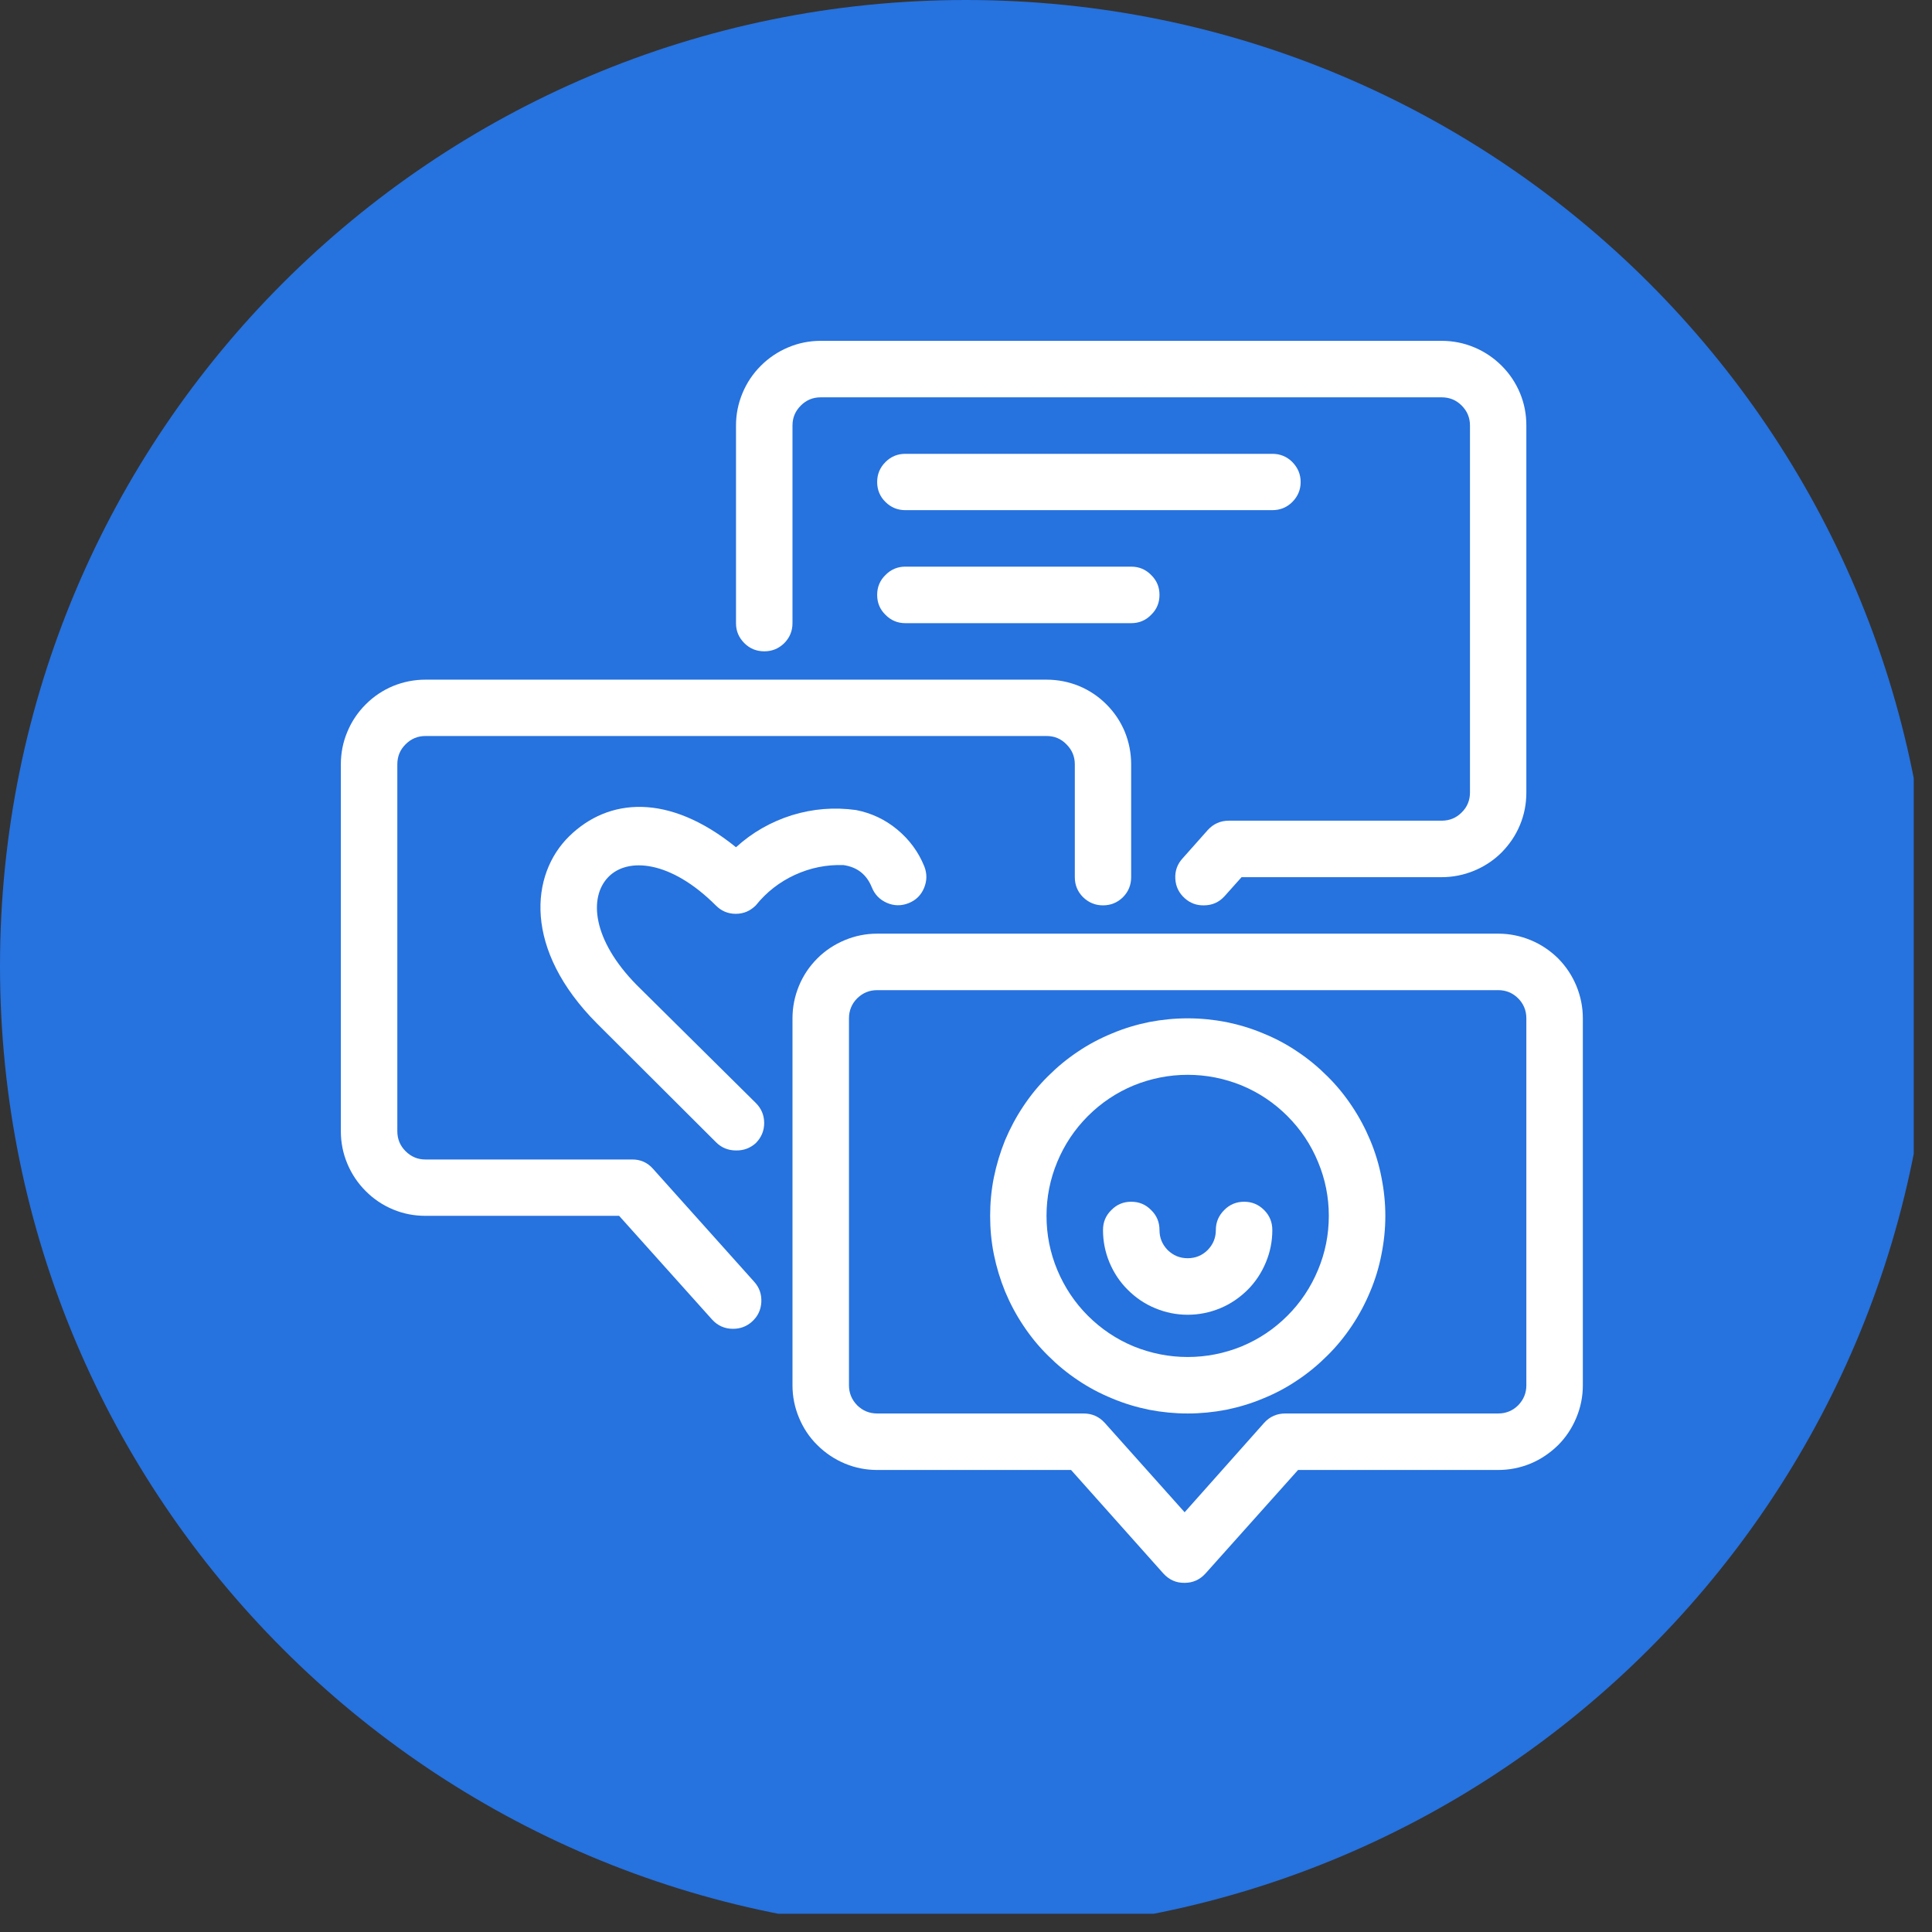<svg xmlns="http://www.w3.org/2000/svg" xmlns:xlink="http://www.w3.org/1999/xlink" width="70" zoomAndPan="magnify" viewBox="0 0 52.5 52.5" height="70" preserveAspectRatio="xMidYMid meet" version="1.0"><rect x="0" y="0" width="52.5" height="52.5" fill="#333333" stroke="none"/><defs><clipPath id="9488aa439b"><path d="M 0 0 L 52.004 0 L 52.004 52.004 L 0 52.004 Z M 0 0 " clip-rule="nonzero"/></clipPath><clipPath id="399971bd87"><path d="M 26.25 0 C 11.754 0 0 11.754 0 26.25 C 0 40.746 11.754 52.5 26.25 52.5 C 40.746 52.5 52.5 40.746 52.5 26.25 C 52.5 11.754 40.746 0 26.25 0 " clip-rule="nonzero"/></clipPath><clipPath id="aa259d9cf7"><path d="M 20 9.262 L 42 9.262 L 42 25 L 20 25 Z M 20 9.262 " clip-rule="nonzero"/></clipPath><clipPath id="4e022cd142"><path d="M 21 25 L 43.012 25 L 43.012 43.012 L 21 43.012 Z M 21 25 " clip-rule="nonzero"/></clipPath><clipPath id="6b3b091d77"><path d="M 9.262 18 L 31 18 L 31 37 L 9.262 37 Z M 9.262 18 " clip-rule="nonzero"/></clipPath></defs><g clip-path="url(#9488aa439b)"><g clip-path="url(#399971bd87)"><path fill="#2672de" d="M 0 0 L 52.5 0 L 52.5 52.5 L 0 52.5 Z M 0 0 " fill-opacity="1" fill-rule="nonzero"/></g></g><g clip-path="url(#aa259d9cf7)"><path fill="#ffffff" d="M 32.711 24.602 C 32.516 24.605 32.344 24.543 32.195 24.41 C 32.039 24.27 31.949 24.094 31.938 23.879 C 31.926 23.668 31.992 23.48 32.137 23.324 L 32.82 22.555 C 32.973 22.387 33.164 22.301 33.395 22.301 L 39.176 22.301 C 39.391 22.301 39.57 22.227 39.719 22.078 C 39.871 21.93 39.945 21.746 39.945 21.535 L 39.945 11.562 C 39.945 11.352 39.871 11.172 39.719 11.02 C 39.57 10.871 39.391 10.797 39.176 10.797 L 22.301 10.797 C 22.09 10.797 21.91 10.871 21.762 11.02 C 21.609 11.172 21.535 11.352 21.535 11.562 L 21.535 16.934 C 21.535 17.145 21.461 17.324 21.312 17.477 C 21.16 17.625 20.98 17.699 20.77 17.699 C 20.555 17.699 20.375 17.625 20.227 17.477 C 20.074 17.324 20 17.145 20 16.934 L 20 11.562 C 20 11.258 20.059 10.965 20.176 10.684 C 20.293 10.402 20.461 10.152 20.676 9.938 C 20.891 9.723 21.141 9.555 21.422 9.438 C 21.703 9.32 21.996 9.262 22.301 9.262 L 39.176 9.262 C 39.48 9.262 39.777 9.32 40.059 9.438 C 40.34 9.555 40.59 9.723 40.805 9.938 C 41.02 10.152 41.188 10.402 41.305 10.684 C 41.422 10.965 41.477 11.258 41.477 11.562 L 41.477 21.535 C 41.477 21.84 41.422 22.133 41.305 22.414 C 41.188 22.699 41.02 22.945 40.805 23.164 C 40.59 23.379 40.34 23.543 40.059 23.66 C 39.777 23.777 39.48 23.836 39.176 23.836 L 33.738 23.836 L 33.277 24.352 C 33.125 24.52 32.938 24.602 32.711 24.602 Z M 32.711 24.602 " fill-opacity="1" fill-rule="nonzero"/></g><g clip-path="url(#4e022cd142)"><path fill="#ffffff" d="M 32.191 43.012 C 31.961 43.016 31.77 42.93 31.613 42.758 L 29.105 39.945 L 23.836 39.945 C 23.531 39.945 23.238 39.887 22.957 39.77 C 22.676 39.652 22.426 39.484 22.211 39.27 C 21.992 39.055 21.828 38.805 21.711 38.523 C 21.594 38.242 21.535 37.949 21.535 37.645 L 21.535 27.672 C 21.535 27.367 21.594 27.074 21.711 26.789 C 21.828 26.508 21.992 26.262 22.211 26.043 C 22.426 25.828 22.676 25.664 22.957 25.547 C 23.238 25.43 23.531 25.371 23.836 25.371 L 40.711 25.371 C 41.016 25.371 41.309 25.43 41.594 25.547 C 41.875 25.664 42.121 25.828 42.34 26.043 C 42.555 26.262 42.719 26.508 42.836 26.789 C 42.953 27.074 43.012 27.367 43.012 27.672 L 43.012 37.645 C 43.012 37.949 42.953 38.242 42.836 38.523 C 42.719 38.805 42.555 39.055 42.34 39.27 C 42.121 39.484 41.875 39.652 41.594 39.77 C 41.309 39.887 41.016 39.945 40.711 39.945 L 35.273 39.945 L 32.758 42.758 C 32.605 42.926 32.418 43.012 32.191 43.012 Z M 23.836 26.906 C 23.625 26.906 23.445 26.98 23.293 27.129 C 23.145 27.277 23.07 27.461 23.07 27.672 L 23.07 37.645 C 23.07 37.855 23.145 38.035 23.293 38.188 C 23.445 38.336 23.625 38.41 23.836 38.41 L 29.445 38.41 C 29.672 38.41 29.863 38.492 30.02 38.664 L 32.191 41.094 L 34.352 38.664 C 34.508 38.492 34.699 38.41 34.93 38.41 L 40.711 38.41 C 40.922 38.41 41.105 38.336 41.254 38.188 C 41.402 38.035 41.477 37.855 41.477 37.645 L 41.477 27.672 C 41.477 27.461 41.402 27.277 41.254 27.129 C 41.105 26.98 40.922 26.906 40.711 26.906 Z M 23.836 26.906 " fill-opacity="1" fill-rule="nonzero"/></g><path fill="#ffffff" d="M 32.273 38.41 C 31.922 38.41 31.57 38.375 31.227 38.309 C 30.879 38.238 30.543 38.137 30.219 38 C 29.895 37.867 29.582 37.703 29.289 37.504 C 28.996 37.309 28.727 37.086 28.477 36.836 C 28.227 36.59 28.004 36.316 27.809 36.023 C 27.613 35.73 27.449 35.422 27.312 35.094 C 27.18 34.77 27.078 34.434 27.008 34.09 C 26.938 33.742 26.906 33.395 26.906 33.039 C 26.906 32.688 26.938 32.34 27.008 31.992 C 27.078 31.648 27.18 31.312 27.312 30.984 C 27.449 30.66 27.613 30.352 27.809 30.059 C 28.004 29.766 28.227 29.492 28.477 29.246 C 28.727 28.996 28.996 28.773 29.289 28.578 C 29.582 28.379 29.895 28.215 30.219 28.082 C 30.543 27.945 30.879 27.844 31.227 27.773 C 31.57 27.707 31.922 27.672 32.273 27.672 C 32.625 27.672 32.977 27.707 33.32 27.773 C 33.668 27.844 34.004 27.945 34.328 28.082 C 34.656 28.215 34.965 28.379 35.258 28.578 C 35.551 28.773 35.82 28.996 36.07 29.246 C 36.32 29.492 36.543 29.766 36.738 30.059 C 36.934 30.352 37.098 30.66 37.234 30.984 C 37.371 31.312 37.473 31.648 37.539 31.992 C 37.609 32.34 37.645 32.688 37.645 33.039 C 37.645 33.395 37.609 33.742 37.539 34.09 C 37.473 34.434 37.371 34.77 37.234 35.094 C 37.098 35.422 36.934 35.73 36.738 36.023 C 36.543 36.316 36.32 36.59 36.07 36.836 C 35.82 37.086 35.551 37.309 35.258 37.504 C 34.965 37.703 34.656 37.867 34.328 38 C 34.004 38.137 33.668 38.238 33.32 38.309 C 32.977 38.375 32.625 38.41 32.273 38.41 Z M 32.273 29.207 C 31.766 29.207 31.277 29.305 30.805 29.496 C 30.336 29.691 29.922 29.969 29.562 30.328 C 29.203 30.688 28.926 31.102 28.73 31.574 C 28.535 32.043 28.438 32.531 28.438 33.039 C 28.438 33.551 28.535 34.039 28.73 34.508 C 28.926 34.977 29.203 35.395 29.562 35.754 C 29.922 36.113 30.336 36.391 30.805 36.586 C 31.277 36.777 31.766 36.875 32.273 36.875 C 32.781 36.875 33.273 36.777 33.742 36.586 C 34.211 36.391 34.625 36.113 34.984 35.754 C 35.344 35.395 35.621 34.977 35.816 34.508 C 36.012 34.039 36.109 33.551 36.109 33.039 C 36.109 32.531 36.012 32.043 35.816 31.574 C 35.621 31.102 35.344 30.688 34.984 30.328 C 34.625 29.969 34.211 29.691 33.742 29.496 C 33.273 29.305 32.781 29.207 32.273 29.207 Z M 32.273 29.207 " fill-opacity="1" fill-rule="nonzero"/><path fill="#ffffff" d="M 32.273 35.727 C 31.969 35.727 31.676 35.668 31.395 35.551 C 31.109 35.434 30.863 35.266 30.648 35.051 C 30.43 34.836 30.266 34.586 30.148 34.305 C 30.031 34.023 29.973 33.73 29.973 33.426 C 29.973 33.211 30.047 33.031 30.199 32.883 C 30.348 32.73 30.527 32.656 30.738 32.656 C 30.953 32.656 31.133 32.73 31.281 32.883 C 31.434 33.031 31.508 33.211 31.508 33.426 C 31.508 33.637 31.582 33.816 31.73 33.969 C 31.883 34.117 32.062 34.191 32.273 34.191 C 32.484 34.191 32.668 34.117 32.816 33.969 C 32.965 33.816 33.039 33.637 33.039 33.426 C 33.039 33.211 33.117 33.031 33.266 32.883 C 33.414 32.73 33.598 32.656 33.809 32.656 C 34.02 32.656 34.199 32.73 34.352 32.883 C 34.5 33.031 34.574 33.211 34.574 33.426 C 34.574 33.73 34.516 34.023 34.398 34.305 C 34.281 34.586 34.117 34.836 33.902 35.051 C 33.684 35.266 33.438 35.434 33.156 35.551 C 32.871 35.668 32.578 35.727 32.273 35.727 Z M 32.273 35.727 " fill-opacity="1" fill-rule="nonzero"/><g clip-path="url(#6b3b091d77)"><path fill="#ffffff" d="M 19.918 36.109 C 19.691 36.109 19.5 36.023 19.348 35.855 L 16.824 33.039 L 11.562 33.039 C 11.258 33.039 10.965 32.984 10.684 32.867 C 10.402 32.75 10.152 32.582 9.938 32.367 C 9.723 32.152 9.555 31.902 9.438 31.621 C 9.32 31.34 9.262 31.043 9.262 30.738 L 9.262 20.77 C 9.262 20.465 9.32 20.168 9.438 19.887 C 9.555 19.605 9.723 19.355 9.938 19.141 C 10.152 18.926 10.402 18.758 10.684 18.641 C 10.965 18.527 11.258 18.469 11.562 18.469 L 28.438 18.469 C 28.742 18.469 29.039 18.527 29.32 18.641 C 29.602 18.758 29.852 18.926 30.066 19.141 C 30.281 19.355 30.449 19.605 30.566 19.887 C 30.68 20.168 30.738 20.465 30.738 20.77 L 30.738 23.836 C 30.738 24.047 30.664 24.23 30.516 24.379 C 30.367 24.527 30.184 24.602 29.973 24.602 C 29.762 24.602 29.582 24.527 29.43 24.379 C 29.281 24.23 29.207 24.047 29.207 23.836 L 29.207 20.77 C 29.207 20.555 29.129 20.375 28.98 20.227 C 28.832 20.074 28.652 20 28.438 20 L 11.562 20 C 11.352 20 11.172 20.074 11.02 20.227 C 10.871 20.375 10.797 20.555 10.797 20.77 L 10.797 30.738 C 10.797 30.953 10.871 31.133 11.02 31.281 C 11.172 31.434 11.352 31.508 11.562 31.508 L 17.172 31.508 C 17.402 31.504 17.594 31.59 17.746 31.762 L 20.492 34.828 C 20.637 34.988 20.699 35.172 20.688 35.387 C 20.676 35.598 20.59 35.777 20.43 35.918 C 20.285 36.047 20.113 36.109 19.918 36.109 Z M 19.918 36.109 " fill-opacity="1" fill-rule="nonzero"/></g><path fill="#ffffff" d="M 34.574 13.863 L 24.602 13.863 C 24.391 13.863 24.211 13.789 24.062 13.641 C 23.91 13.492 23.836 13.309 23.836 13.098 C 23.836 12.887 23.91 12.707 24.062 12.555 C 24.211 12.406 24.391 12.332 24.602 12.332 L 34.574 12.332 C 34.785 12.332 34.969 12.406 35.117 12.555 C 35.266 12.707 35.344 12.887 35.344 13.098 C 35.344 13.309 35.266 13.492 35.117 13.641 C 34.969 13.789 34.785 13.863 34.574 13.863 Z M 34.574 13.863 " fill-opacity="1" fill-rule="nonzero"/><path fill="#ffffff" d="M 30.738 16.934 L 24.602 16.934 C 24.391 16.934 24.211 16.859 24.062 16.707 C 23.91 16.559 23.836 16.379 23.836 16.164 C 23.836 15.953 23.91 15.773 24.062 15.625 C 24.211 15.473 24.391 15.398 24.602 15.398 L 30.738 15.398 C 30.953 15.398 31.133 15.473 31.281 15.625 C 31.434 15.773 31.508 15.953 31.508 16.164 C 31.508 16.379 31.434 16.559 31.281 16.707 C 31.133 16.859 30.953 16.934 30.738 16.934 Z M 30.738 16.934 " fill-opacity="1" fill-rule="nonzero"/><path fill="#ffffff" d="M 20 31.262 C 19.789 31.262 19.605 31.188 19.457 31.039 L 16.234 27.824 C 14.211 25.801 14.41 23.758 15.469 22.723 C 16.527 21.688 18.16 21.535 20 23.023 C 20.441 22.621 20.949 22.332 21.52 22.152 C 22.09 21.977 22.668 21.93 23.262 22.012 C 23.68 22.094 24.055 22.27 24.383 22.543 C 24.711 22.816 24.957 23.148 25.117 23.543 C 25.195 23.742 25.191 23.938 25.109 24.133 C 25.027 24.328 24.887 24.465 24.688 24.543 C 24.492 24.621 24.293 24.617 24.102 24.535 C 23.906 24.449 23.77 24.309 23.691 24.113 C 23.551 23.766 23.297 23.562 22.922 23.508 C 22.461 23.492 22.02 23.582 21.602 23.773 C 21.184 23.965 20.828 24.242 20.539 24.602 C 20.387 24.754 20.207 24.832 19.992 24.832 C 19.781 24.832 19.598 24.754 19.449 24.602 C 18.23 23.383 17.055 23.285 16.527 23.836 C 15.996 24.387 16.098 25.539 17.293 26.758 L 20.539 29.973 C 20.688 30.121 20.766 30.305 20.766 30.516 C 20.766 30.73 20.688 30.91 20.539 31.062 C 20.387 31.199 20.207 31.266 20 31.262 Z M 20 31.262 " fill-opacity="1" fill-rule="nonzero"/></svg>
